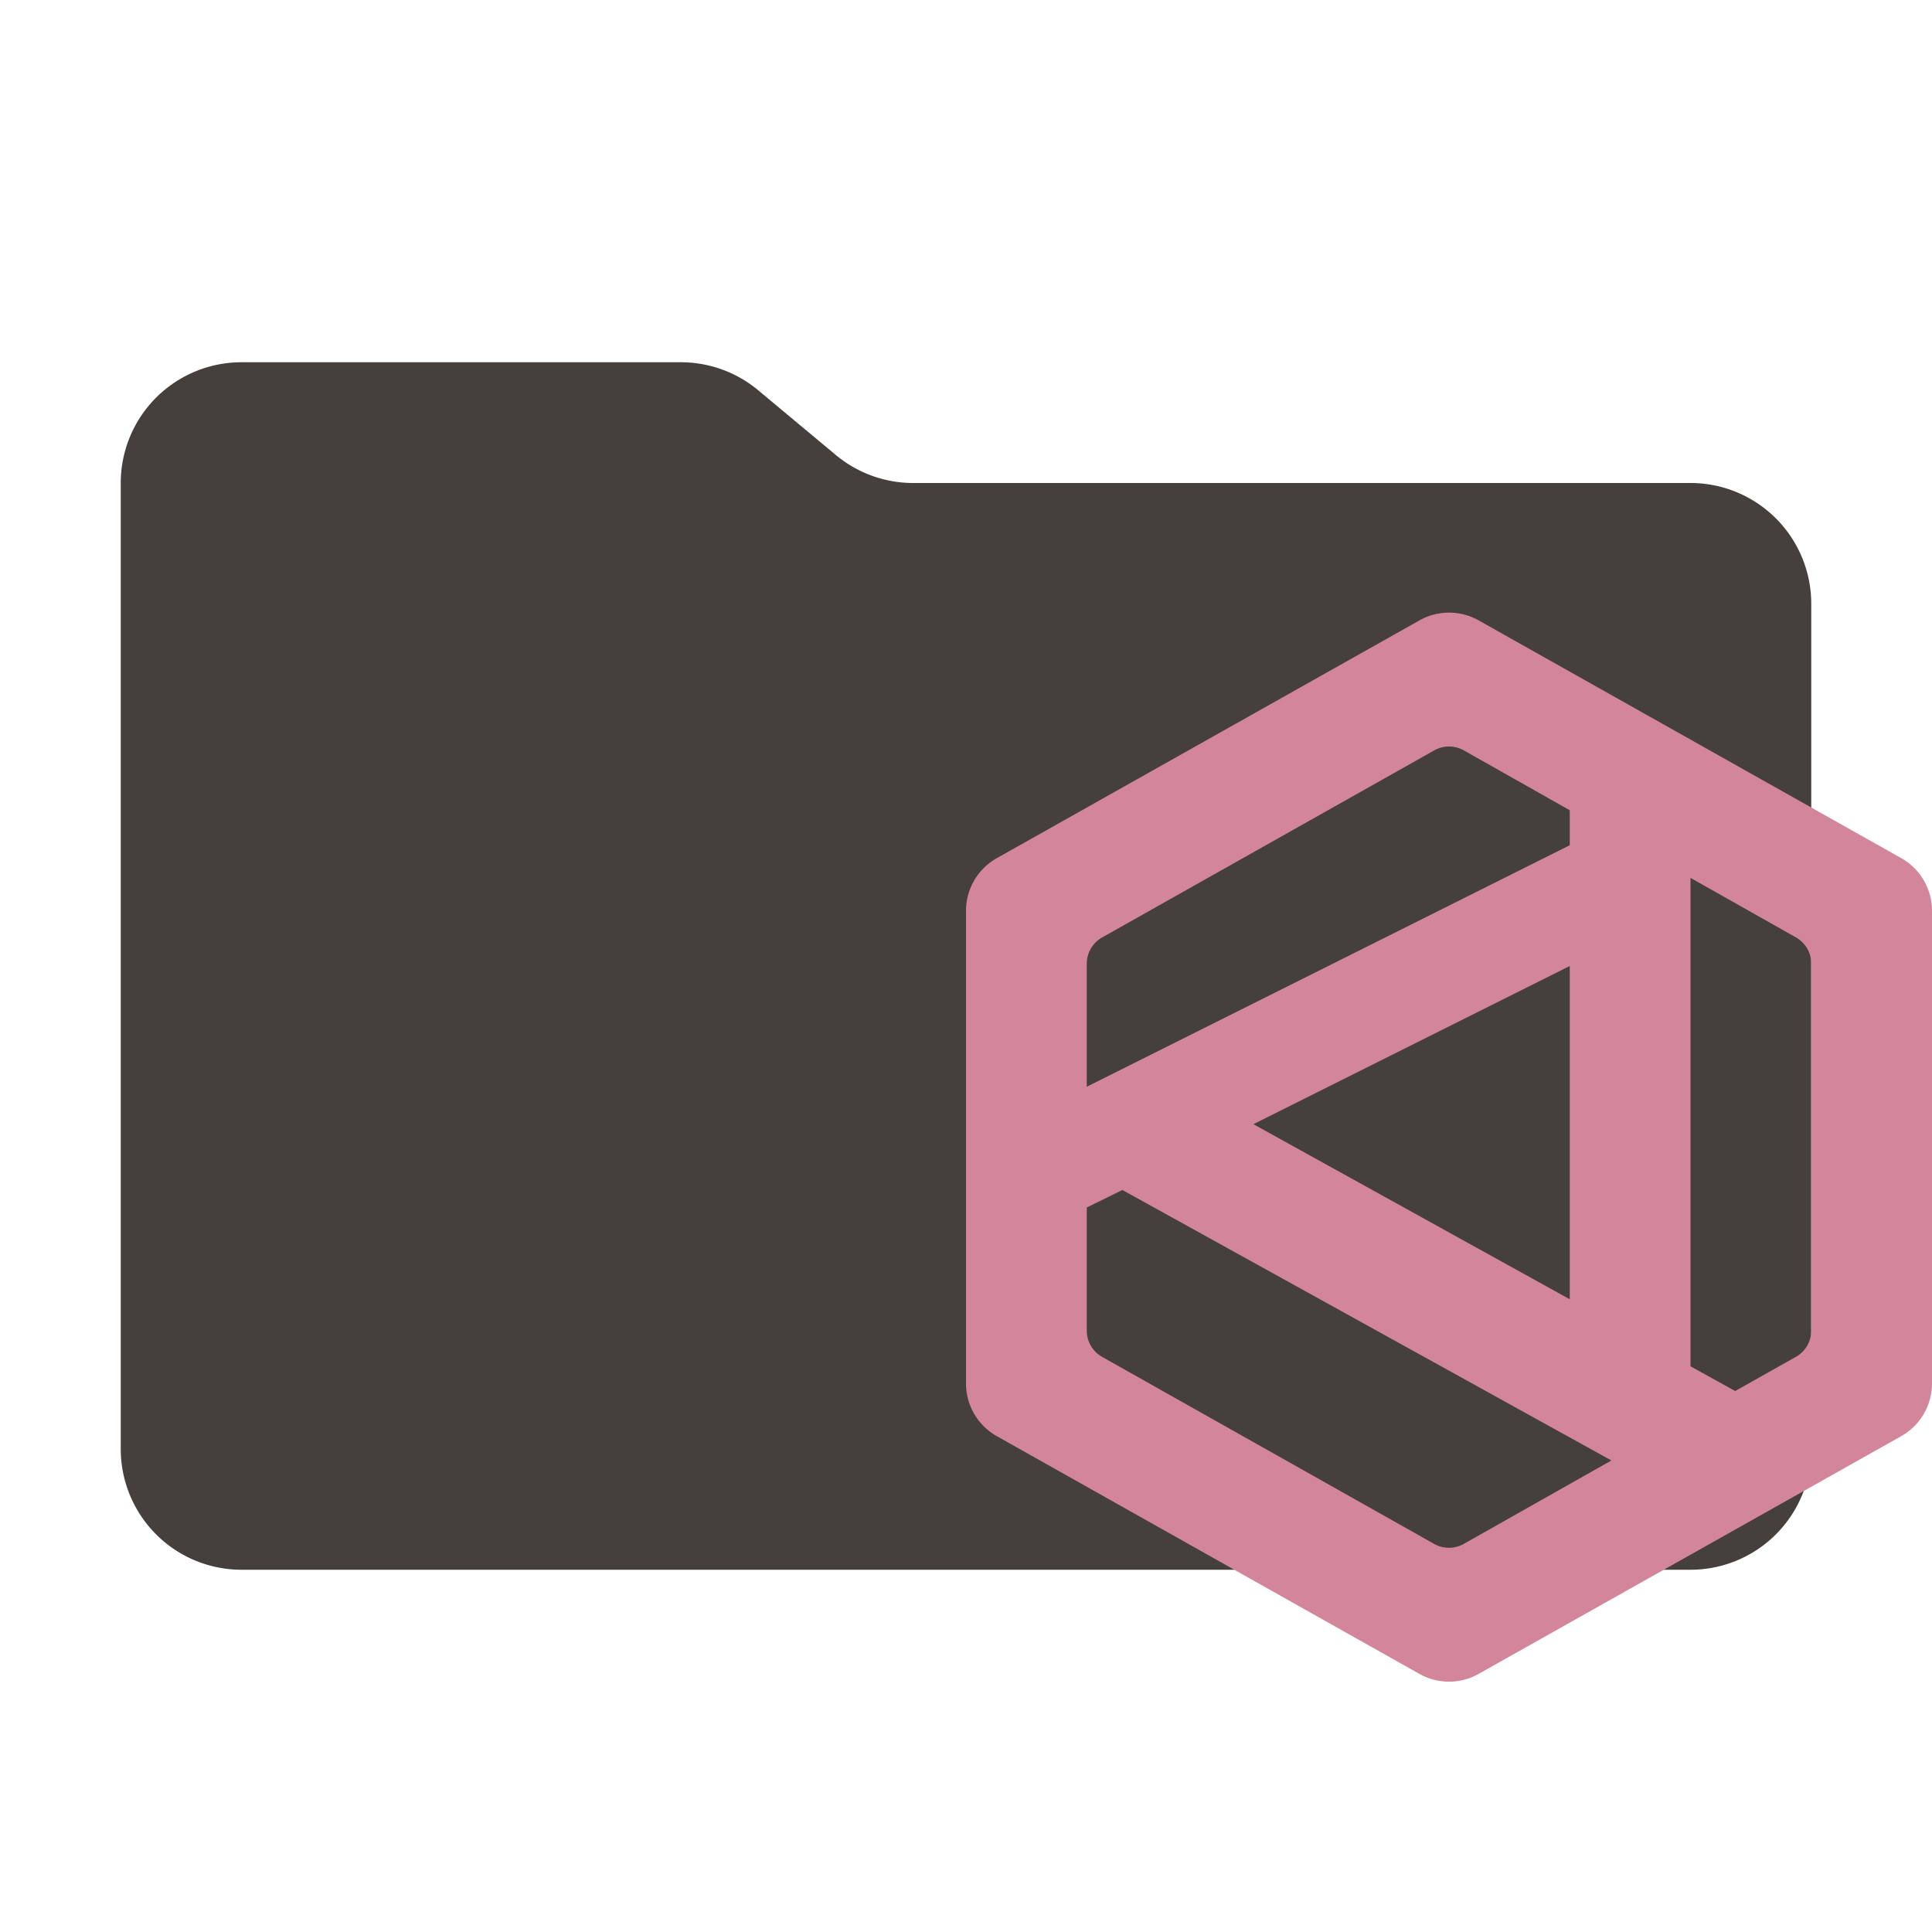 <svg xmlns="http://www.w3.org/2000/svg" viewBox="0 0 32 32">
  <path
    d="M13.844,7.536l-1.287-1.073A2,2,0,0,0,11.276,6H4A2,2,0,0,0,2,8V24a2,2,0,0,0,2,2H28a2,2,0,0,0,2-2V10a2,2,0,0,0-2-2H15.124A2,2,0,0,1,13.844,7.536Z"
    style="fill: #45403d" />
  <path
    d="M23.51,10.276l-7,3.938A1,1,0,0,0,16,15.085v7.83a1,1,0,0,0,.51.872l7,3.938a1,1,0,0,0,.981,0l7-3.938A1,1,0,0,0,32,22.915v-7.83a1,1,0,0,0-.51-.872l-7-3.938A1,1,0,0,0,23.51,10.276Zm-5.255,5.251,5.5-3.098a.5.5,0,0,1,.491 0L26,13.42V14l-8,4V15.962A.5.5,0,0,1,18.255,15.527ZM26,16v5.52l-5.24-2.9Zm-2.246,9.572-5.5-3.098A.5.5,0,0,1,18,22.038V20l.59-.29,8.1,4.48-2.444,1.381A.5.5,0,0,1,23.754,25.572ZM30,22.038a.5.5,0,0,1-.255.436L28.74,23.04,28,22.63V14.54l1.746.986a.5.5,0,0,1,.254.435Z"
    style="fill: #d3869b;fill-rule: evenodd" />
</svg>